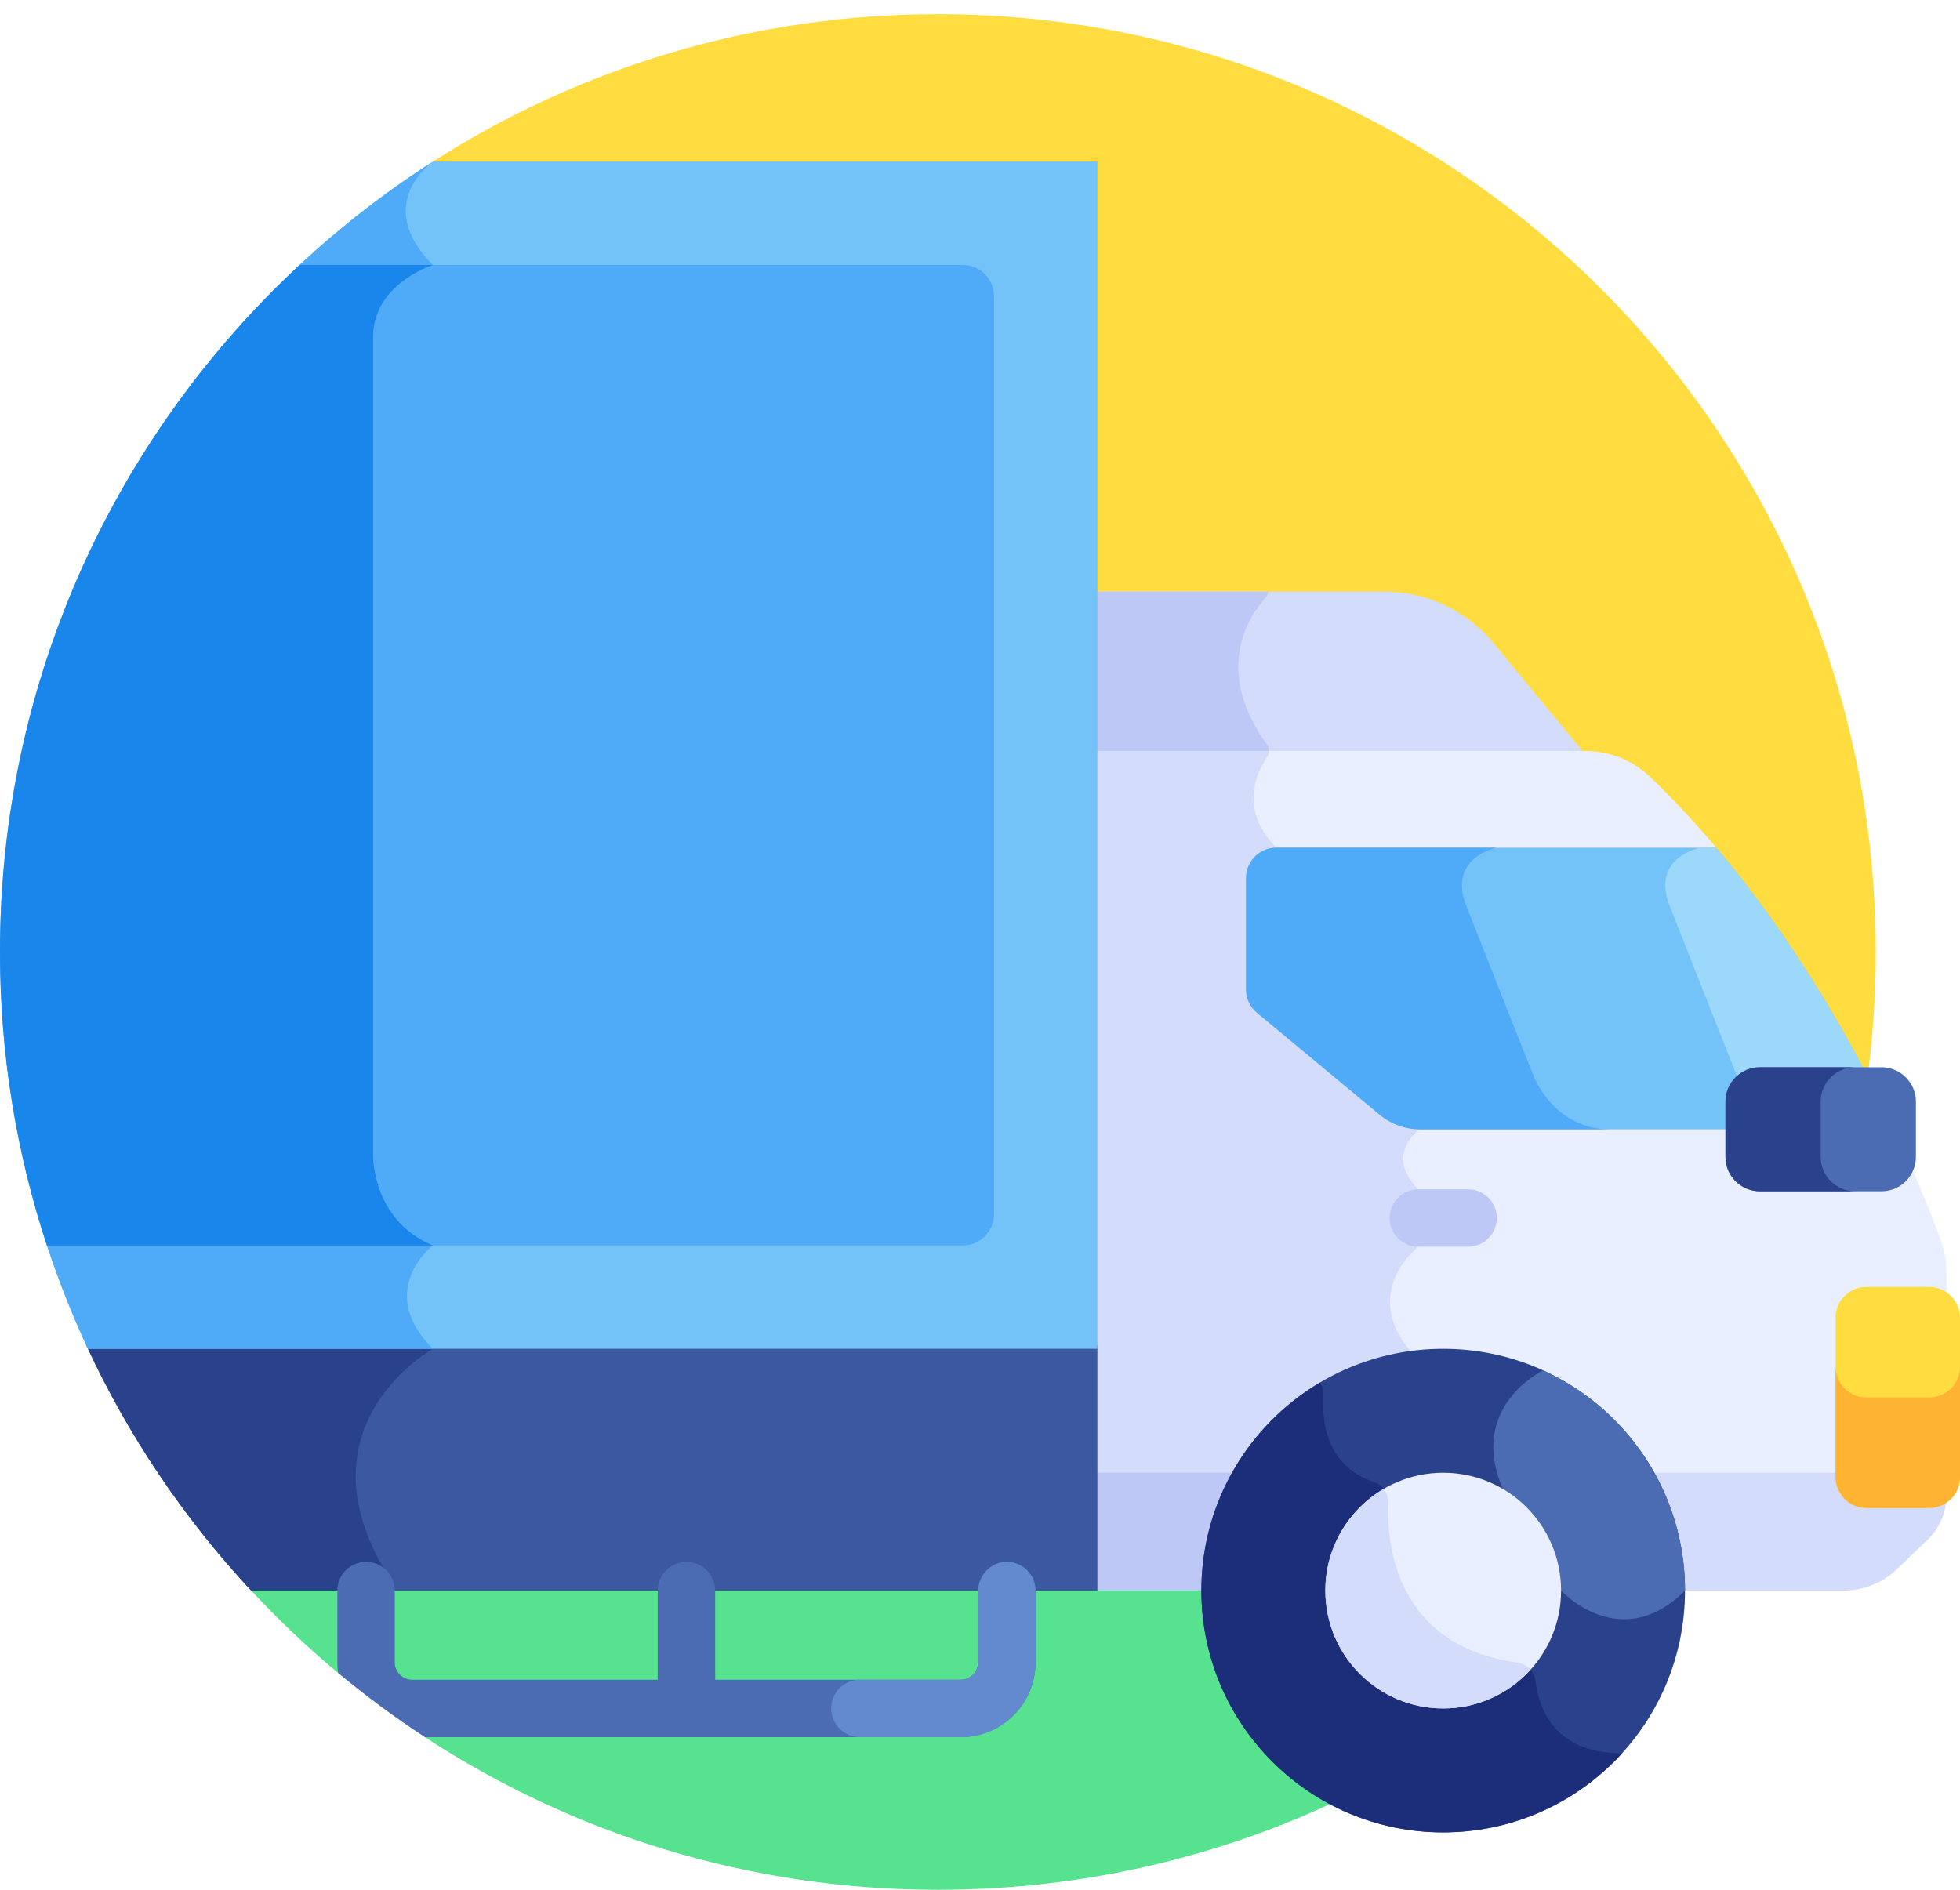 <svg width="56" height="54" viewBox="0 0 56 54" fill="none" xmlns="http://www.w3.org/2000/svg">
<path d="M49.731 41.071C52.182 37.026 53.594 32.279 53.594 27.203C53.594 12.403 41.597 0.406 26.797 0.406C21.485 0.406 16.533 1.952 12.368 4.618L7.732 41.071H49.731Z" fill="#FFDD40"/>
<path d="M7.576 42.302L7.176 45.45C7.954 46.287 8.784 47.074 9.662 47.805L12.141 49.638C16.353 52.395 21.388 54 26.797 54C35.996 54 44.112 49.364 48.937 42.302H7.576Z" fill="#56E28F"/>
<path d="M31.245 21.57V16.904H39.552C40.756 16.904 41.898 17.442 42.664 18.37L45.305 21.57H31.245Z" fill="#D3DCFB"/>
<path d="M36.195 21.274C34.637 19.112 35.709 17.574 36.161 17.076C36.206 17.027 36.231 16.966 36.239 16.904H31.245V21.57H36.234C36.27 21.473 36.258 21.362 36.195 21.274Z" fill="#BEC8F7"/>
<path d="M55.615 42.302V36.392C55.615 36.052 55.555 35.715 55.437 35.396C55.268 34.935 54.976 34.181 54.557 33.235C54.477 33.601 54.15 33.876 53.761 33.876H50.279C49.83 33.876 49.464 33.509 49.464 33.059V32.104H40.572C40.191 32.104 39.82 31.97 39.527 31.727L36.019 28.813C35.858 28.679 35.766 28.482 35.766 28.273V25.088C35.766 24.701 36.081 24.387 36.468 24.387H49.173C48.543 23.63 47.866 22.891 47.138 22.193C46.646 21.721 45.987 21.461 45.305 21.461H31.245V42.302H55.615V42.302Z" fill="#E9EFFF"/>
<path d="M40.524 38.849C38.97 37.295 40.062 36.05 40.421 35.715C40.486 35.654 40.524 35.569 40.524 35.48V34.111C40.524 34.034 40.497 33.959 40.445 33.902C39.815 33.205 40.164 32.66 40.405 32.413C40.486 32.33 40.513 32.209 40.48 32.1C40.132 32.081 39.797 31.951 39.528 31.727L36.019 28.813C35.858 28.679 35.766 28.483 35.766 28.273V25.089C35.766 24.702 36.081 24.387 36.468 24.387H36.552L36.489 24.265C36.475 24.237 36.456 24.211 36.434 24.189C35.392 23.113 35.92 22.051 36.199 21.639C36.236 21.585 36.254 21.523 36.255 21.461H31.245V42.302H40.576C40.959 40.684 41.043 39.368 40.524 38.849Z" fill="#D3DCFB"/>
<path d="M41.945 35.625H40.523C40.07 35.625 39.703 35.258 39.703 34.805C39.703 34.352 40.07 33.984 40.523 33.984H41.945C42.398 33.984 42.766 34.352 42.766 34.805C42.766 35.258 42.398 35.625 41.945 35.625Z" fill="#BEC8F7"/>
<path d="M31.245 42.083V45.45H52.673C53.241 45.45 53.787 45.231 54.197 44.839L55.064 44.009C55.416 43.672 55.615 43.206 55.615 42.719V42.083H31.245Z" fill="#D3DCFB"/>
<path d="M40.626 42.083H31.245V45.45H39.617C40.032 44.281 40.395 43.114 40.626 42.083Z" fill="#BEC8F7"/>
<path d="M41.234 52.359C45.05 52.359 48.143 49.266 48.143 45.45C48.143 41.635 45.05 38.542 41.234 38.542C37.418 38.542 34.325 41.635 34.325 45.45C34.325 49.266 37.418 52.359 41.234 52.359Z" fill="#2A428C"/>
<path d="M44.088 39.159C44.041 39.182 41.932 40.217 42.938 42.546C43.955 44.901 44.602 45.45 44.602 45.45C44.602 45.45 46.299 47.295 48.143 45.45C48.143 42.653 46.479 40.245 44.088 39.159Z" fill="#4B6BB2"/>
<path d="M43.873 48.039C43.842 47.766 43.633 47.547 43.361 47.509C39.861 47.025 39.616 44.104 39.661 42.935C39.671 42.664 39.495 42.425 39.238 42.34C37.872 41.883 37.764 40.563 37.809 39.864C37.817 39.734 37.782 39.61 37.716 39.505C35.686 40.709 34.325 42.92 34.325 45.45C34.325 49.266 37.418 52.359 41.234 52.359C43.259 52.359 45.081 51.488 46.344 50.1C44.384 50.1 43.959 48.775 43.873 48.039Z" fill="#1C2E7A"/>
<path d="M41.235 48.818C43.094 48.818 44.602 47.31 44.602 45.45C44.602 43.591 43.094 42.083 41.235 42.083C39.375 42.083 37.867 43.591 37.867 45.45C37.867 47.31 39.375 48.818 41.235 48.818Z" fill="#E9EFFF"/>
<path d="M43.73 47.712C43.637 47.605 43.51 47.53 43.361 47.51C39.862 47.025 39.617 44.104 39.661 42.935C39.667 42.789 39.617 42.654 39.532 42.546C38.536 43.131 37.867 44.212 37.867 45.451C37.867 47.31 39.375 48.818 41.235 48.818C42.224 48.818 43.114 48.391 43.73 47.712Z" fill="#D3DCFB"/>
<path d="M55.121 43.09H53.324C52.841 43.09 52.445 42.694 52.445 42.211V37.652C52.445 37.169 52.841 36.773 53.324 36.773H55.121C55.605 36.773 56 37.169 56 37.652V42.211C56 42.694 55.605 43.09 55.121 43.09Z" fill="#FFDD40"/>
<path d="M55.121 39.932H53.324C52.841 39.932 52.445 39.536 52.445 39.053V42.211C52.445 42.694 52.841 43.09 53.324 43.09H55.121C55.605 43.09 56 42.694 56 42.211V39.053C56 39.536 55.605 39.932 55.121 39.932Z" fill="#FFB332"/>
<path d="M50.279 30.661H53.311C52.263 28.669 50.845 26.364 49.036 24.223H36.468C35.989 24.223 35.602 24.61 35.602 25.089V28.273C35.602 28.531 35.716 28.775 35.914 28.939L39.422 31.854C39.745 32.122 40.152 32.269 40.571 32.269H49.463V31.477C49.463 31.027 49.829 30.661 50.279 30.661Z" fill="#73C3F9"/>
<path d="M47.705 25.888C48.252 27.283 49.619 30.728 49.619 30.728C49.619 30.728 49.766 31.122 50.119 31.511V31.477C50.119 31.027 50.485 30.661 50.935 30.661H53.311C52.263 28.669 50.845 26.364 49.036 24.223H48.575C48.574 24.223 47.158 24.494 47.705 25.888Z" fill="#9BD8F9"/>
<path d="M53.76 34.04H50.279C49.74 34.04 49.299 33.599 49.299 33.06V31.477C49.299 30.938 49.74 30.497 50.279 30.497H53.76C54.299 30.497 54.74 30.938 54.74 31.477V33.06C54.74 33.599 54.299 34.04 53.76 34.04Z" fill="#4B6BB2"/>
<path d="M52.02 33.06V31.477C52.02 30.938 52.461 30.497 53 30.497H50.279C49.74 30.497 49.299 30.938 49.299 31.477V33.06C49.299 33.599 49.74 34.04 50.279 34.04H53C52.461 34.04 52.02 33.599 52.02 33.06Z" fill="#2A428C"/>
<path d="M7.175 45.45H31.354V38.432H2.461C3.658 41.022 5.256 43.388 7.175 45.45Z" fill="#3C58A0"/>
<path d="M7.175 45.45H10.945V44.79C8.57 40.643 12.368 38.542 12.368 38.542C12.331 38.505 12.298 38.469 12.264 38.432H2.461C3.658 41.022 5.256 43.388 7.175 45.45Z" fill="#2A428C"/>
<path d="M12.368 4.618C11.009 5.488 9.735 6.478 8.559 7.571L8.56 7.572L1.341 35.585C1.675 36.598 2.065 37.586 2.512 38.542H31.354V4.618H12.368Z" fill="#73C3F9"/>
<path d="M10.658 9.635C10.658 8.104 12.368 7.571 12.368 7.571C10.623 5.827 12.368 4.618 12.368 4.618C11.009 5.488 9.735 6.478 8.559 7.571L8.56 7.572L1.341 35.585C1.675 36.598 2.065 37.586 2.512 38.542H12.368C10.7 36.874 12.368 35.589 12.368 35.589C10.596 34.855 10.658 32.969 10.658 32.969C10.658 32.969 10.658 11.167 10.658 9.635Z" fill="#4FABF7"/>
<path d="M27.508 7.571H8.56C3.295 12.465 0 19.448 0 27.203C0 30.132 0.472 32.95 1.34 35.589H27.508C28.001 35.589 28.401 35.189 28.401 34.695V8.465C28.401 7.971 28.001 7.571 27.508 7.571Z" fill="#4FABF7"/>
<path d="M10.658 32.969C10.658 32.969 10.658 11.167 10.658 9.635C10.658 8.104 12.368 7.571 12.368 7.571H8.56C3.295 12.465 0 19.448 0 27.203C0 30.132 0.472 32.95 1.34 35.589H12.368C10.597 34.854 10.658 32.969 10.658 32.969Z" fill="#1886EA"/>
<path d="M28.766 44.63C28.313 44.63 27.945 44.997 27.945 45.45V47.505C27.945 47.772 27.72 47.998 27.453 47.998H11.771C11.505 47.998 11.279 47.772 11.279 47.505V45.45C11.279 44.997 10.912 44.63 10.459 44.63C10.006 44.63 9.639 44.997 9.639 45.45V47.505C9.639 47.608 9.648 47.707 9.662 47.805C10.451 48.462 11.279 49.074 12.141 49.638H27.453C28.629 49.638 29.586 48.681 29.586 47.505V45.45C29.586 44.997 29.219 44.63 28.766 44.63Z" fill="#4B6BB2"/>
<path d="M19.612 49.638C19.159 49.638 18.792 49.271 18.792 48.818V45.45C18.792 44.997 19.159 44.63 19.612 44.63C20.065 44.63 20.433 44.997 20.433 45.45V48.818C20.433 49.271 20.065 49.638 19.612 49.638Z" fill="#4B6BB2"/>
<path d="M42.766 24.223H36.468C35.989 24.223 35.602 24.61 35.602 25.089V28.273C35.602 28.531 35.716 28.775 35.914 28.939L39.422 31.854C39.745 32.122 40.152 32.269 40.571 32.269H45.996C44.383 32.268 43.809 30.728 43.809 30.728C43.809 30.728 42.442 27.283 41.895 25.888C41.348 24.494 42.766 24.223 42.766 24.223Z" fill="#4FABF7"/>
<path d="M28.741 44.63C28.292 44.643 27.946 45.035 27.946 45.484V47.506C27.946 47.776 27.724 47.998 27.454 47.998H24.567C24.114 47.998 23.747 48.365 23.747 48.818C23.747 49.271 24.114 49.638 24.567 49.638H27.454C28.631 49.638 29.586 48.684 29.586 47.506V45.45C29.586 44.988 29.205 44.616 28.741 44.63Z" fill="#638ACE"/>
</svg>
